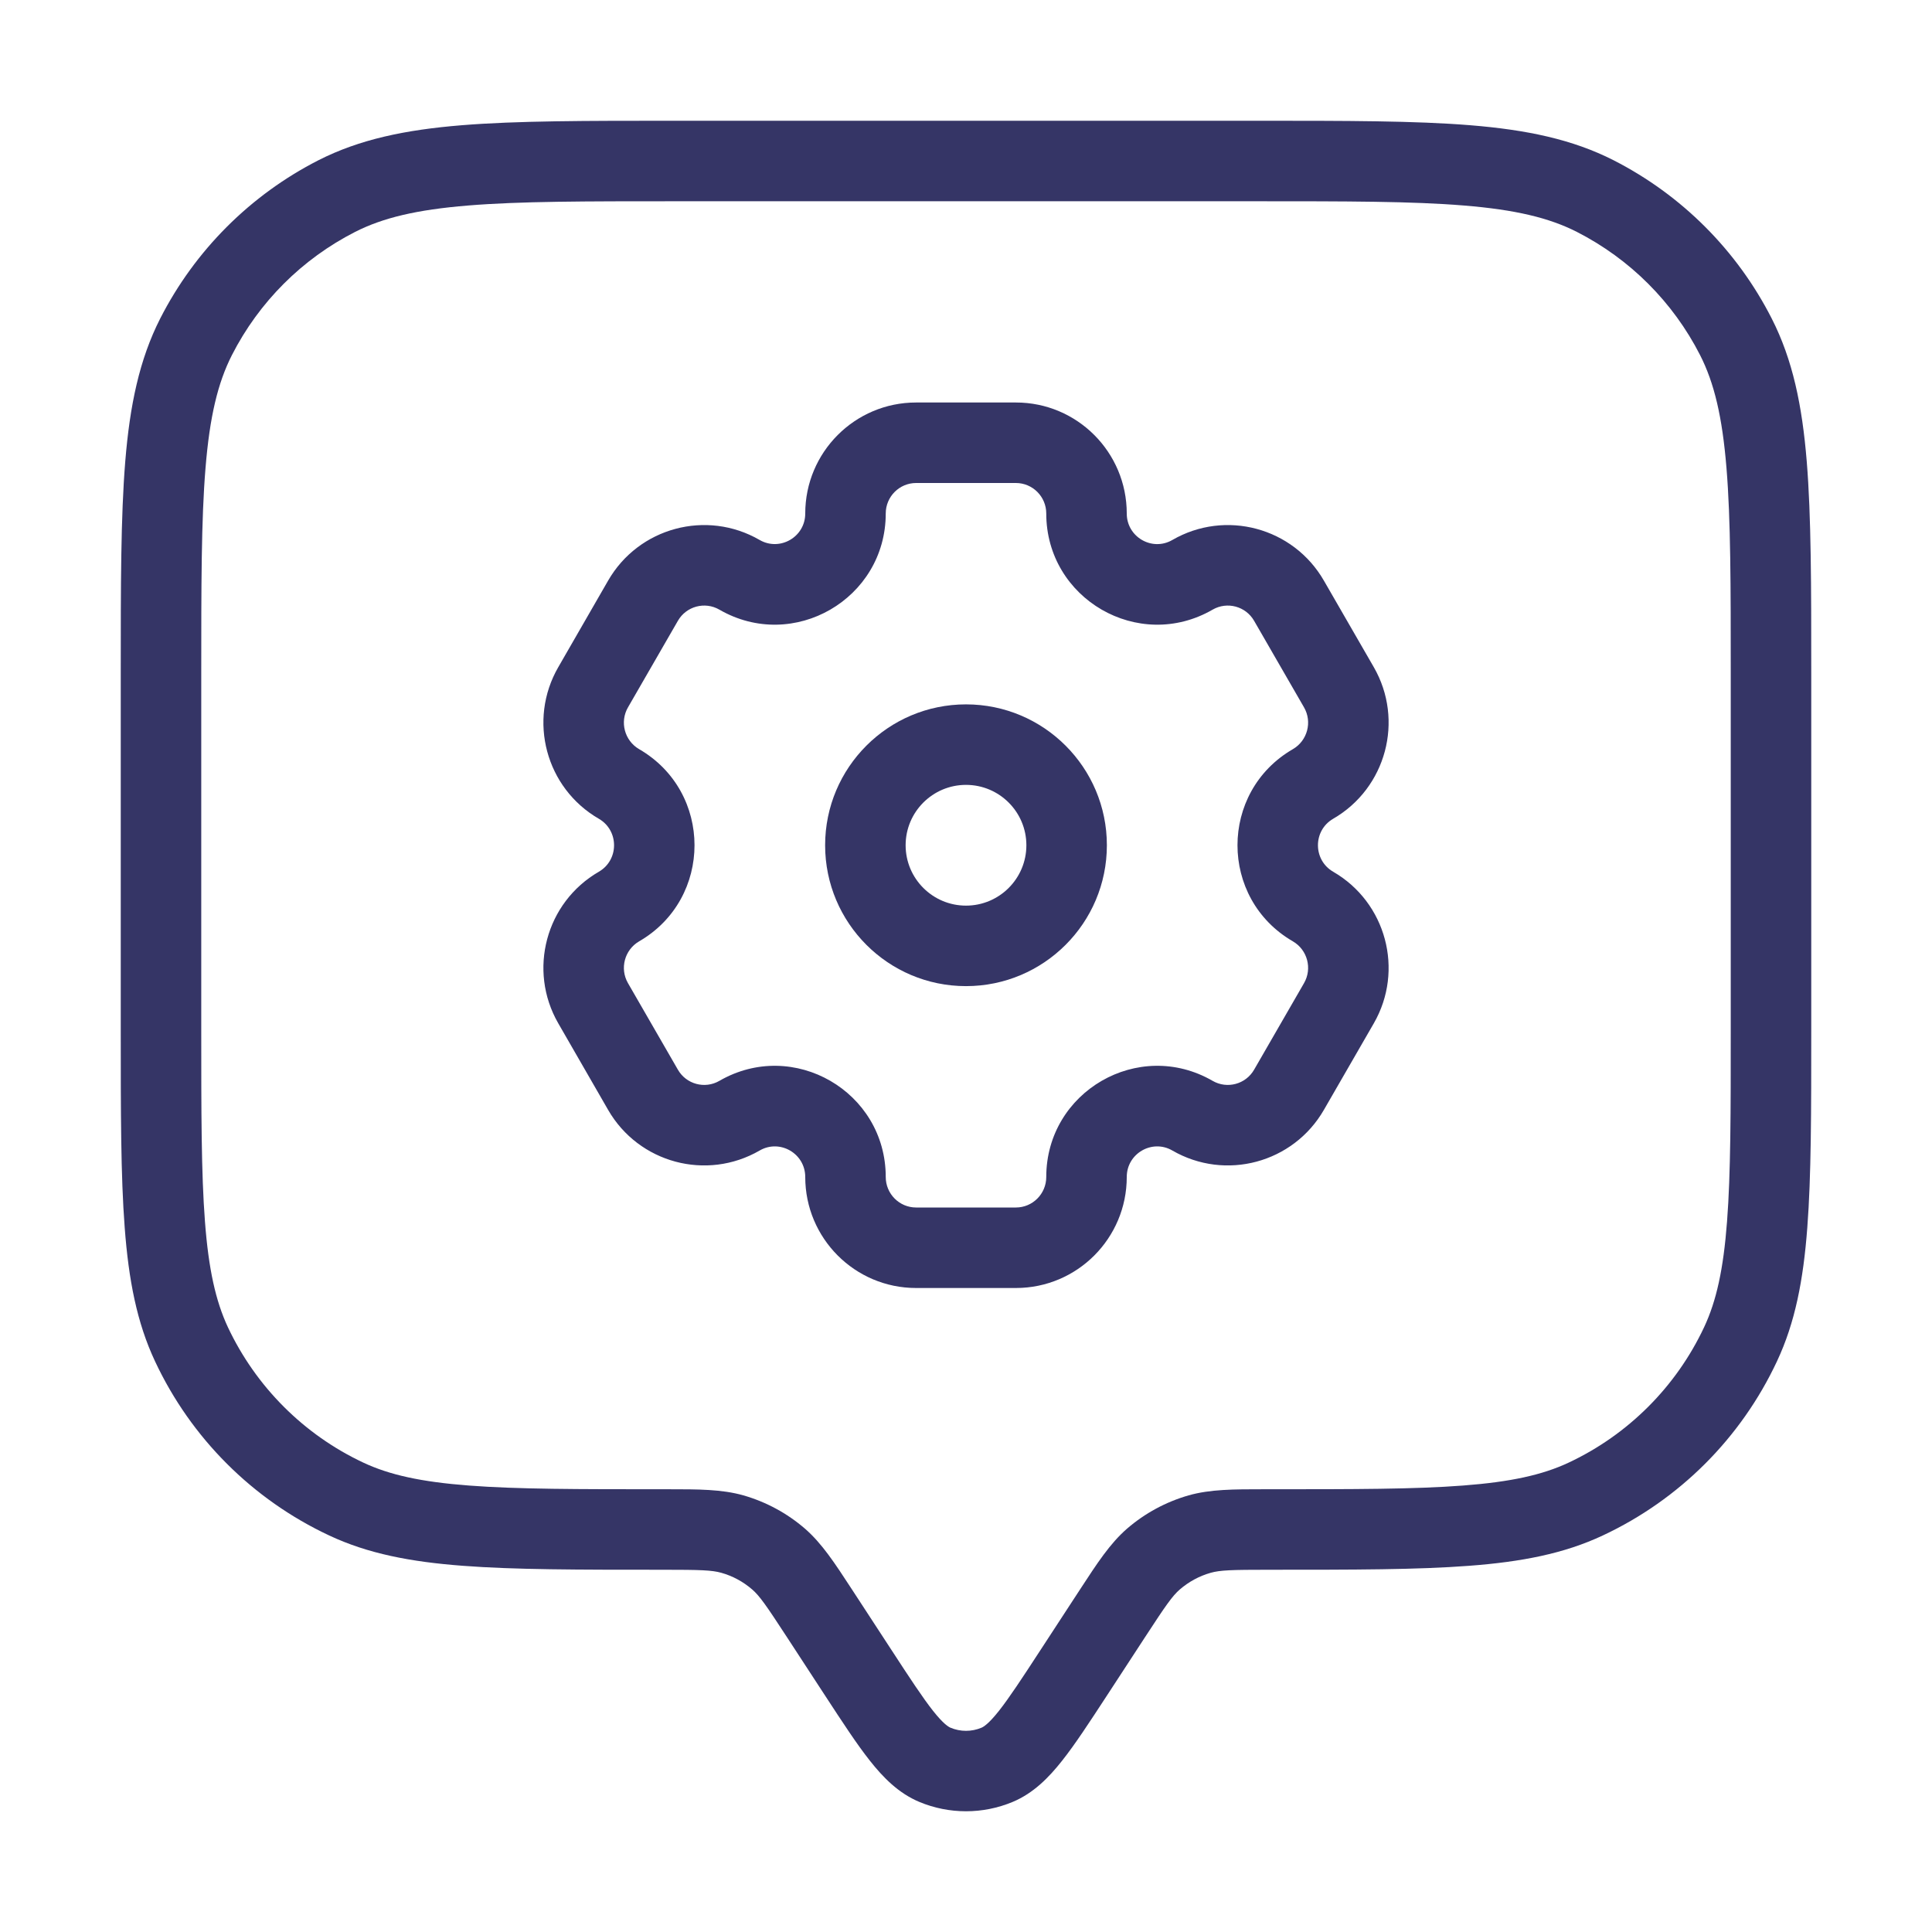 <svg width="24" height="24" viewBox="0 0 24 24" fill="none" xmlns="http://www.w3.org/2000/svg">
<path fill-rule="evenodd" clip-rule="evenodd" d="M12 8.75C11.034 8.75 10.25 9.534 10.25 10.5C10.25 11.466 11.034 12.25 12 12.25C12.966 12.25 13.75 11.466 13.75 10.5C13.75 9.534 12.966 8.75 12 8.75ZM11.25 10.5C11.25 10.086 11.586 9.75 12 9.75C12.414 9.75 12.75 10.086 12.75 10.5C12.75 10.914 12.414 11.25 12 11.25C11.586 11.25 11.25 10.914 11.25 10.5Z" fill="#353566"/>
<path fill-rule="evenodd" clip-rule="evenodd" d="M6.935 12.712C6.555 12.053 6.78 11.21 7.439 10.829C7.691 10.683 7.691 10.317 7.439 10.171C6.78 9.79 6.555 8.947 6.935 8.288L7.554 7.213C7.934 6.553 8.777 6.326 9.437 6.708C9.687 6.852 10.003 6.672 10.003 6.379C10.003 5.618 10.619 5 11.38 5H12.62C13.381 5 13.997 5.618 13.997 6.379C13.997 6.672 14.313 6.853 14.563 6.708C15.223 6.326 16.066 6.553 16.446 7.213L17.066 8.288C17.445 8.947 17.22 9.79 16.561 10.171C16.309 10.317 16.309 10.683 16.561 10.829C17.22 11.21 17.445 12.053 17.066 12.712L16.446 13.787C16.066 14.447 15.223 14.674 14.563 14.292C14.313 14.147 13.997 14.328 13.997 14.621C13.997 15.382 13.381 16 12.62 16H11.38C10.619 16 10.003 15.382 10.003 14.621C10.003 14.328 9.687 14.147 9.437 14.292C8.777 14.674 7.934 14.447 7.554 13.787L6.935 12.712ZM7.939 11.694C7.759 11.799 7.696 12.031 7.801 12.213L8.421 13.288C8.525 13.469 8.756 13.531 8.936 13.427C9.856 12.895 11.003 13.56 11.003 14.621C11.003 14.831 11.173 15 11.38 15H12.62C12.827 15 12.997 14.831 12.997 14.621C12.997 13.56 14.144 12.895 15.064 13.427C15.244 13.531 15.475 13.469 15.579 13.288L16.199 12.213C16.304 12.031 16.241 11.799 16.061 11.694C15.143 11.163 15.143 9.837 16.061 9.306C16.241 9.201 16.304 8.969 16.199 8.787L15.579 7.712C15.475 7.531 15.244 7.469 15.064 7.573C14.144 8.105 12.997 7.439 12.997 6.379C12.997 6.169 12.827 6 12.62 6L11.38 6C11.173 6 11.003 6.169 11.003 6.379C11.003 7.439 9.856 8.105 8.936 7.573C8.756 7.469 8.525 7.531 8.421 7.712L7.801 8.787C7.696 8.969 7.759 9.201 7.939 9.306C8.857 9.837 8.857 11.163 7.939 11.694Z" fill="#353566"/>
<path fill-rule="evenodd" clip-rule="evenodd" d="M8.377 1.5H15.623C16.724 1.5 17.581 1.5 18.268 1.556C18.966 1.613 19.533 1.731 20.043 1.99C20.89 2.422 21.578 3.11 22.009 3.957C22.269 4.467 22.387 5.034 22.444 5.732C22.5 6.419 22.5 7.276 22.5 8.377V12.787C22.5 13.811 22.5 14.608 22.451 15.249C22.402 15.9 22.3 16.43 22.074 16.911C21.628 17.863 20.863 18.628 19.911 19.074C19.43 19.3 18.9 19.402 18.249 19.451C17.608 19.5 16.811 19.5 15.787 19.5H15.766C15.295 19.5 15.157 19.505 15.039 19.538C14.898 19.578 14.767 19.649 14.656 19.745C14.563 19.826 14.484 19.939 14.227 20.333L13.746 21.07C13.533 21.396 13.355 21.669 13.194 21.872C13.029 22.081 12.838 22.276 12.58 22.384C12.209 22.539 11.791 22.539 11.42 22.384C11.162 22.276 10.971 22.081 10.806 21.872C10.645 21.669 10.467 21.396 10.254 21.07L9.773 20.333C9.516 19.939 9.437 19.826 9.344 19.745C9.233 19.649 9.103 19.578 8.961 19.538C8.843 19.505 8.705 19.5 8.234 19.5H8.213C7.189 19.5 6.392 19.5 5.751 19.451C5.1 19.402 4.57 19.3 4.089 19.074C3.137 18.628 2.372 17.863 1.926 16.911C1.7 16.43 1.598 15.9 1.549 15.249C1.5 14.608 1.5 13.811 1.5 12.787V8.377C1.5 7.276 1.5 6.419 1.556 5.732C1.613 5.034 1.731 4.467 1.99 3.957C2.422 3.11 3.11 2.422 3.957 1.99C4.467 1.731 5.034 1.613 5.732 1.556C6.419 1.5 7.276 1.5 8.377 1.5ZM5.814 2.553C5.177 2.605 4.757 2.705 4.411 2.881C3.752 3.217 3.217 3.752 2.881 4.411C2.705 4.757 2.605 5.177 2.553 5.814C2.5 6.455 2.5 7.272 2.5 8.4V12.766C2.5 13.815 2.5 14.575 2.546 15.173C2.591 15.767 2.679 16.161 2.831 16.487C3.179 17.226 3.774 17.822 4.513 18.169C4.839 18.322 5.234 18.409 5.827 18.454C6.425 18.5 7.185 18.5 8.234 18.5L8.296 18.5C8.678 18.5 8.965 18.5 9.235 18.576C9.517 18.657 9.778 18.798 10 18.99C10.211 19.174 10.368 19.415 10.577 19.735L11.079 20.504C11.307 20.854 11.461 21.088 11.59 21.252C11.72 21.416 11.782 21.451 11.807 21.462C11.93 21.514 12.07 21.514 12.193 21.462C12.218 21.451 12.28 21.416 12.41 21.252C12.539 21.088 12.693 20.854 12.921 20.504L13.423 19.735C13.632 19.415 13.789 19.174 14 18.99C14.222 18.798 14.483 18.657 14.765 18.576C15.035 18.5 15.322 18.5 15.704 18.5L15.766 18.5C16.815 18.5 17.575 18.5 18.173 18.454C18.767 18.409 19.161 18.322 19.487 18.169C20.226 17.822 20.822 17.226 21.169 16.487C21.322 16.161 21.409 15.767 21.454 15.173C21.5 14.575 21.5 13.815 21.5 12.766V8.4C21.5 7.272 21.5 6.455 21.447 5.814C21.395 5.177 21.295 4.757 21.119 4.411C20.783 3.752 20.247 3.217 19.589 2.881C19.243 2.705 18.823 2.605 18.186 2.553C17.545 2.5 16.728 2.5 15.6 2.5H8.4C7.272 2.5 6.455 2.5 5.814 2.553Z" fill="#353566"/>
</svg>
